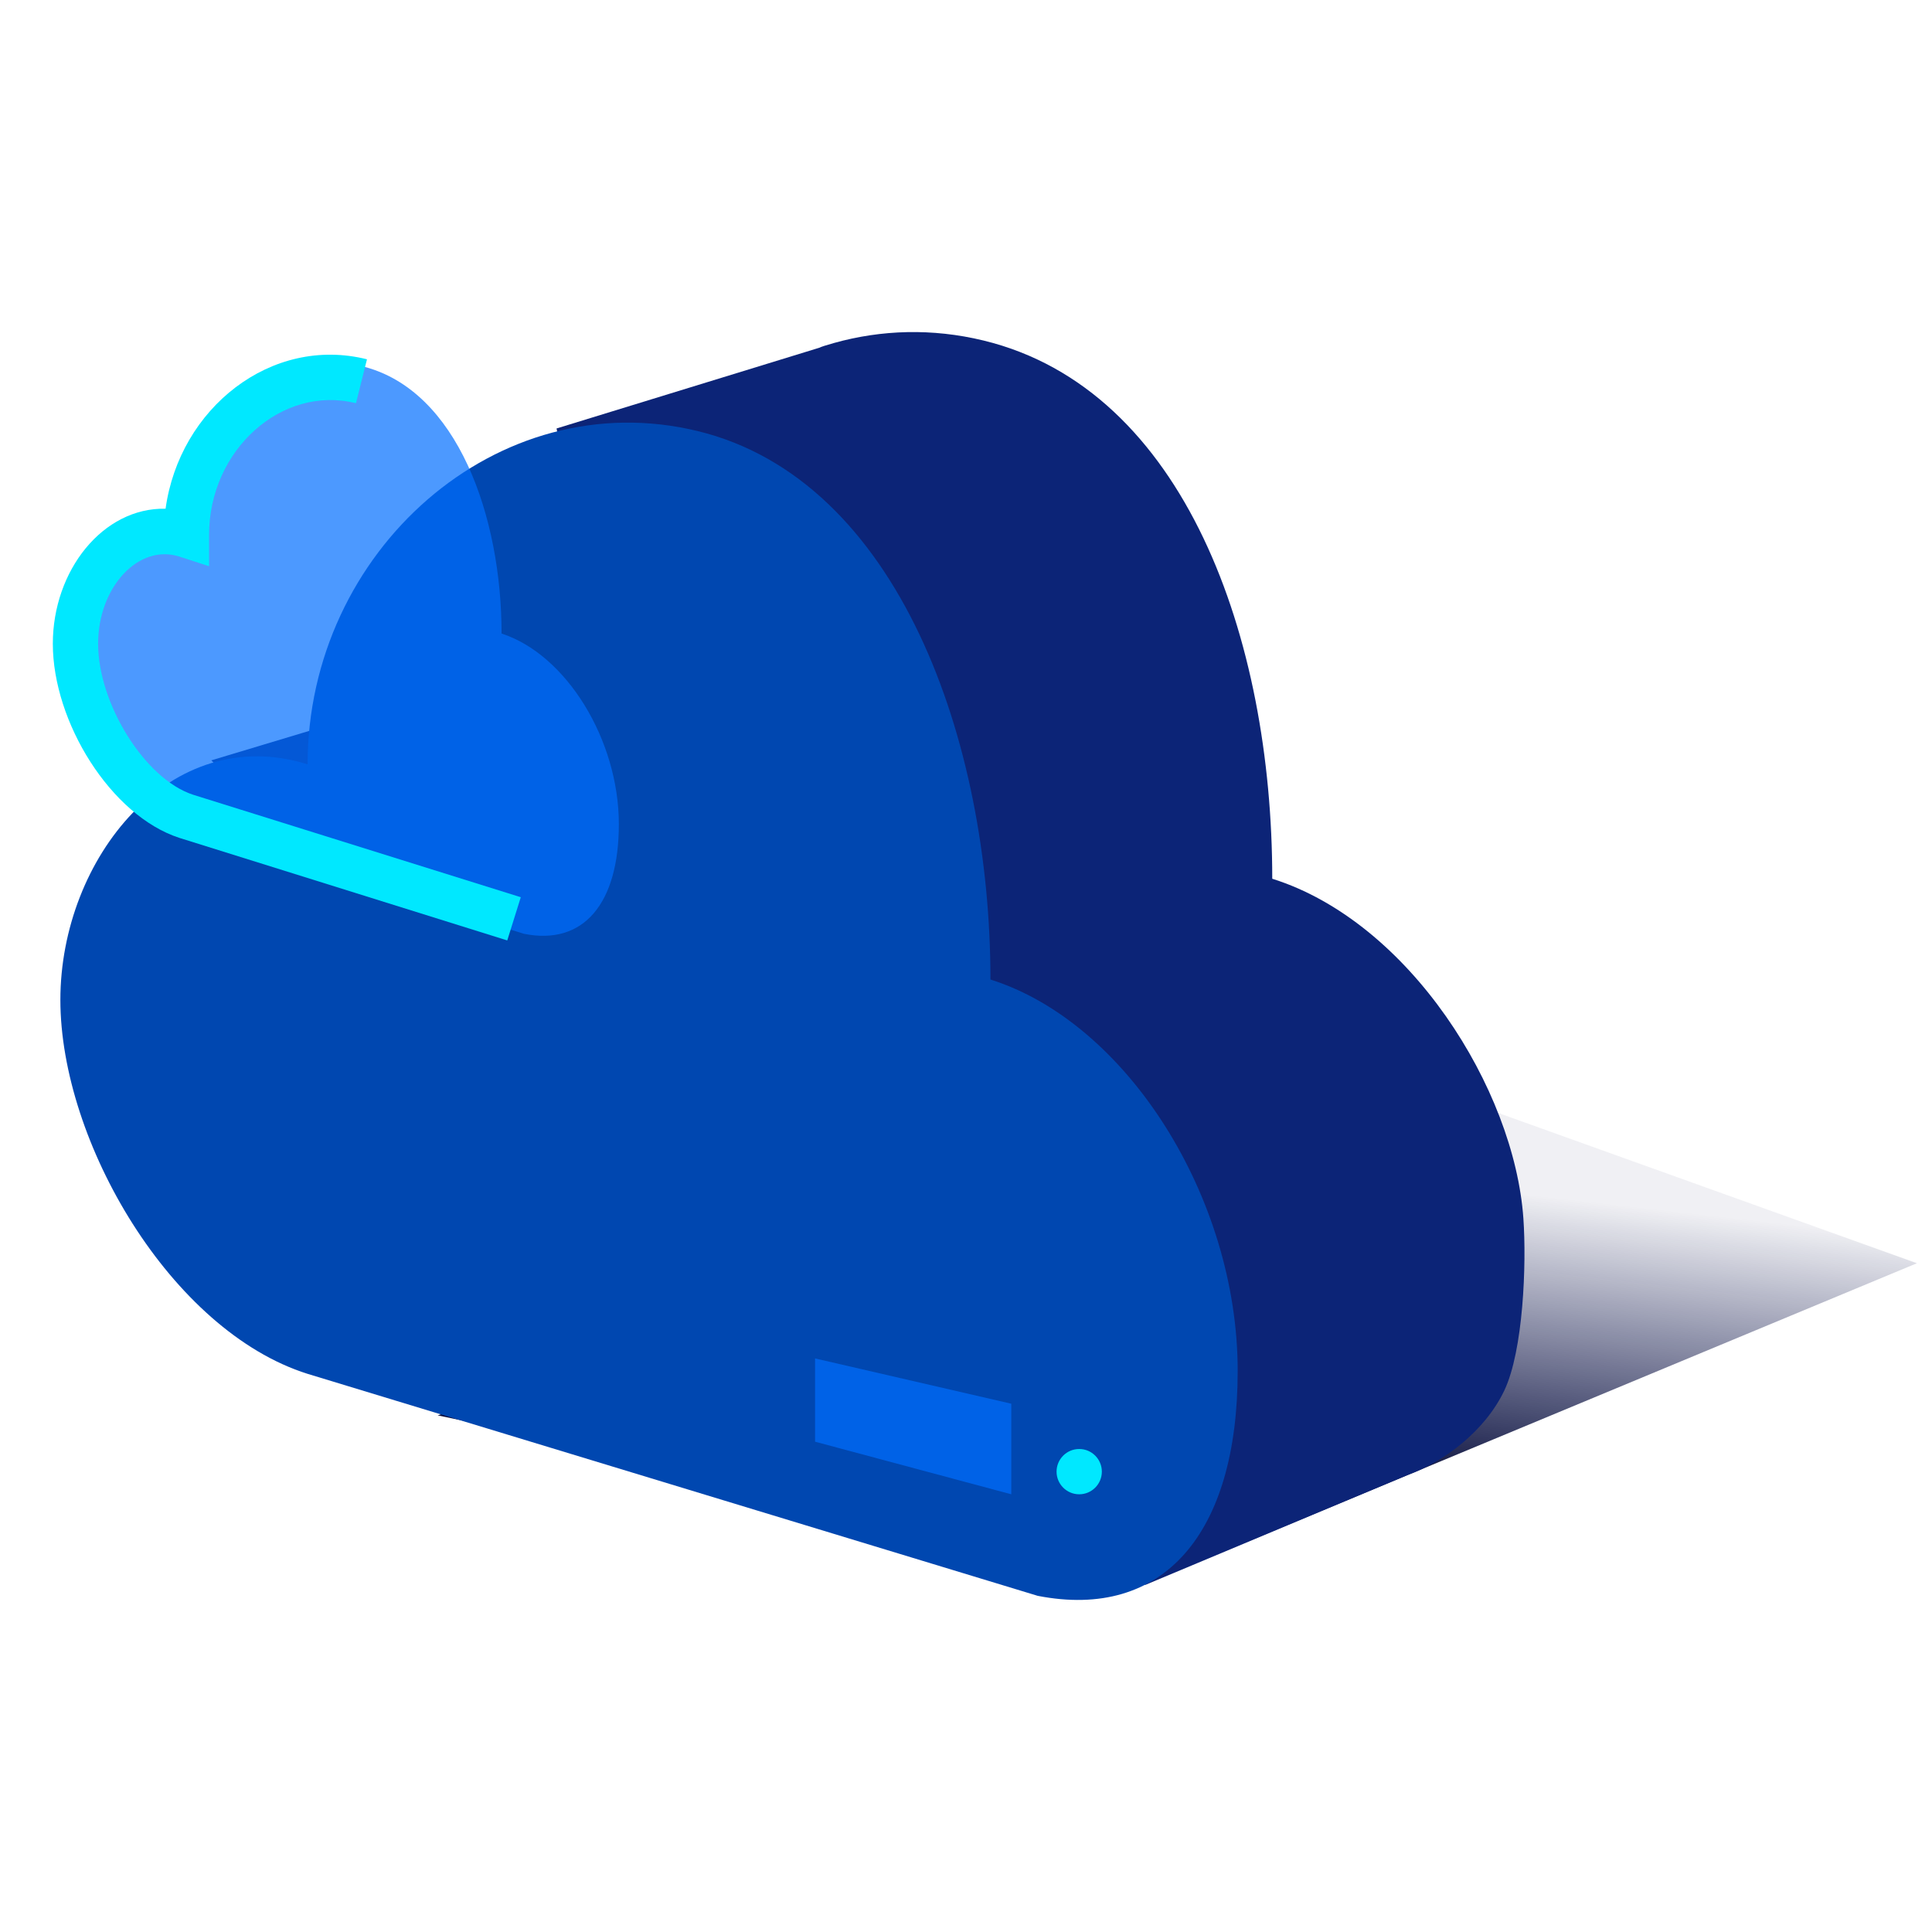 <?xml version="1.0" encoding="UTF-8"?>
<svg width="128px" height="128px" viewBox="0 0 128 128" version="1.1" xmlns="http://www.w3.org/2000/svg" xmlns:xlink="http://www.w3.org/1999/xlink">
    <!-- Generator: Sketch 52.6 (67491) - http://www.bohemiancoding.com/sketch -->
    <title>深色icon/云产品</title>
    <desc>Created with Sketch.</desc>
    <defs>
        <linearGradient x1="84.974%" y1="26.256%" x2="65.458%" y2="82.742%" id="linearGradient-1">
            <stop stop-color="#0A114B" stop-opacity="0.062" offset="0%"></stop>
            <stop stop-color="#040A38" offset="100%"></stop>
        </linearGradient>
    </defs>
    <g id="深色icon/云产品" stroke="none" stroke-width="1" fill="none" fill-rule="evenodd">
        <g id="活动/建站" transform="translate(3, 22)">
            <polygon id="路径-10" fill="url(#linearGradient-1)" points="74.871 82.126 124 61.692 91.428 50 26 71.771"></polygon>
            <path d="M36.186,63.181 C27.093,60.323 19.721,47.769 19.721,38.343 C19.721,37.575 16.814,34.252 11,28.375 L18.309,26.176 C25.699,22.436 31.658,21.277 36.186,22.7 C36.186,19.185 35.415,13.747 33.873,6.387 L51.271,1.042 C51.398,0.978 51.729,0.871 52.265,0.721 C55.387,-0.15 58.754,-0.267 62.167,0.562 C75.504,3.801 81.29,20.342 81.29,36.219 C90.383,39.077 97.326,50.147 97.928,58.723 C98.141,61.762 97.928,67.477 96.659,70.137 C95.39,72.798 92.676,74.85 90.276,75.717 L72.888,83 L36.186,63.181 Z" id="合并形状" fill="#0C2477"></path>
            <path d="M17.38,69.021 C8.334,66.171 1,53.648 1,44.246 C1,34.845 8.334,25.792 17.38,28.642 C17.38,14.515 29.959,3.33 43.228,6.56 C56.496,9.791 62.62,27.059 62.62,42.896 C71.666,45.746 79,57.353 79,68.822 C79,79.623 74.066,85.352 65.751,83.728 L17.38,69.021 Z" id="合并形状" fill="#0047B0"></path>
            <polygon id="矩形" fill-opacity="0.702" fill="#006EFF" points="51 68 64 71 64 77 51 73.516"></polygon>
            <circle id="椭圆形" fill="#00E8FF" fill-rule="nonzero" cx="68.5" cy="75.5" r="1.5"></circle>
            <path d="M8.77,32.702 C4.479,31.314 1,25.213 1,20.633 C1,16.053 4.479,11.642 8.77,13.031 C8.77,6.148 14.737,0.699 21.031,2.273 C27.325,3.847 30.23,12.26 30.23,19.975 C34.521,21.363 38,27.018 38,32.605 C38,37.867 35.659,40.659 31.715,39.867 L8.77,32.702 Z" id="路径" fill-opacity="0.702" fill="#006EFF"></path>
            <path d="M21.313,1.804 L20.584,4.714 C15.686,3.487 10.85,7.793 10.85,13.45 L10.85,15.513 L8.888,14.877 C6.194,14.004 3.5,16.885 3.5,20.652 C3.5,24.609 6.596,29.617 9.798,30.655 L31.503,37.443 L30.607,40.306 L8.888,33.513 C4.338,32.039 0.5,25.83 0.5,20.652 C0.5,15.787 3.827,11.613 7.97,11.704 C8.889,5.054 14.966,0.214 21.313,1.804 Z" id="路径" fill="#00E8FF" fill-rule="nonzero"></path>
        </g>
    </g>
</svg>